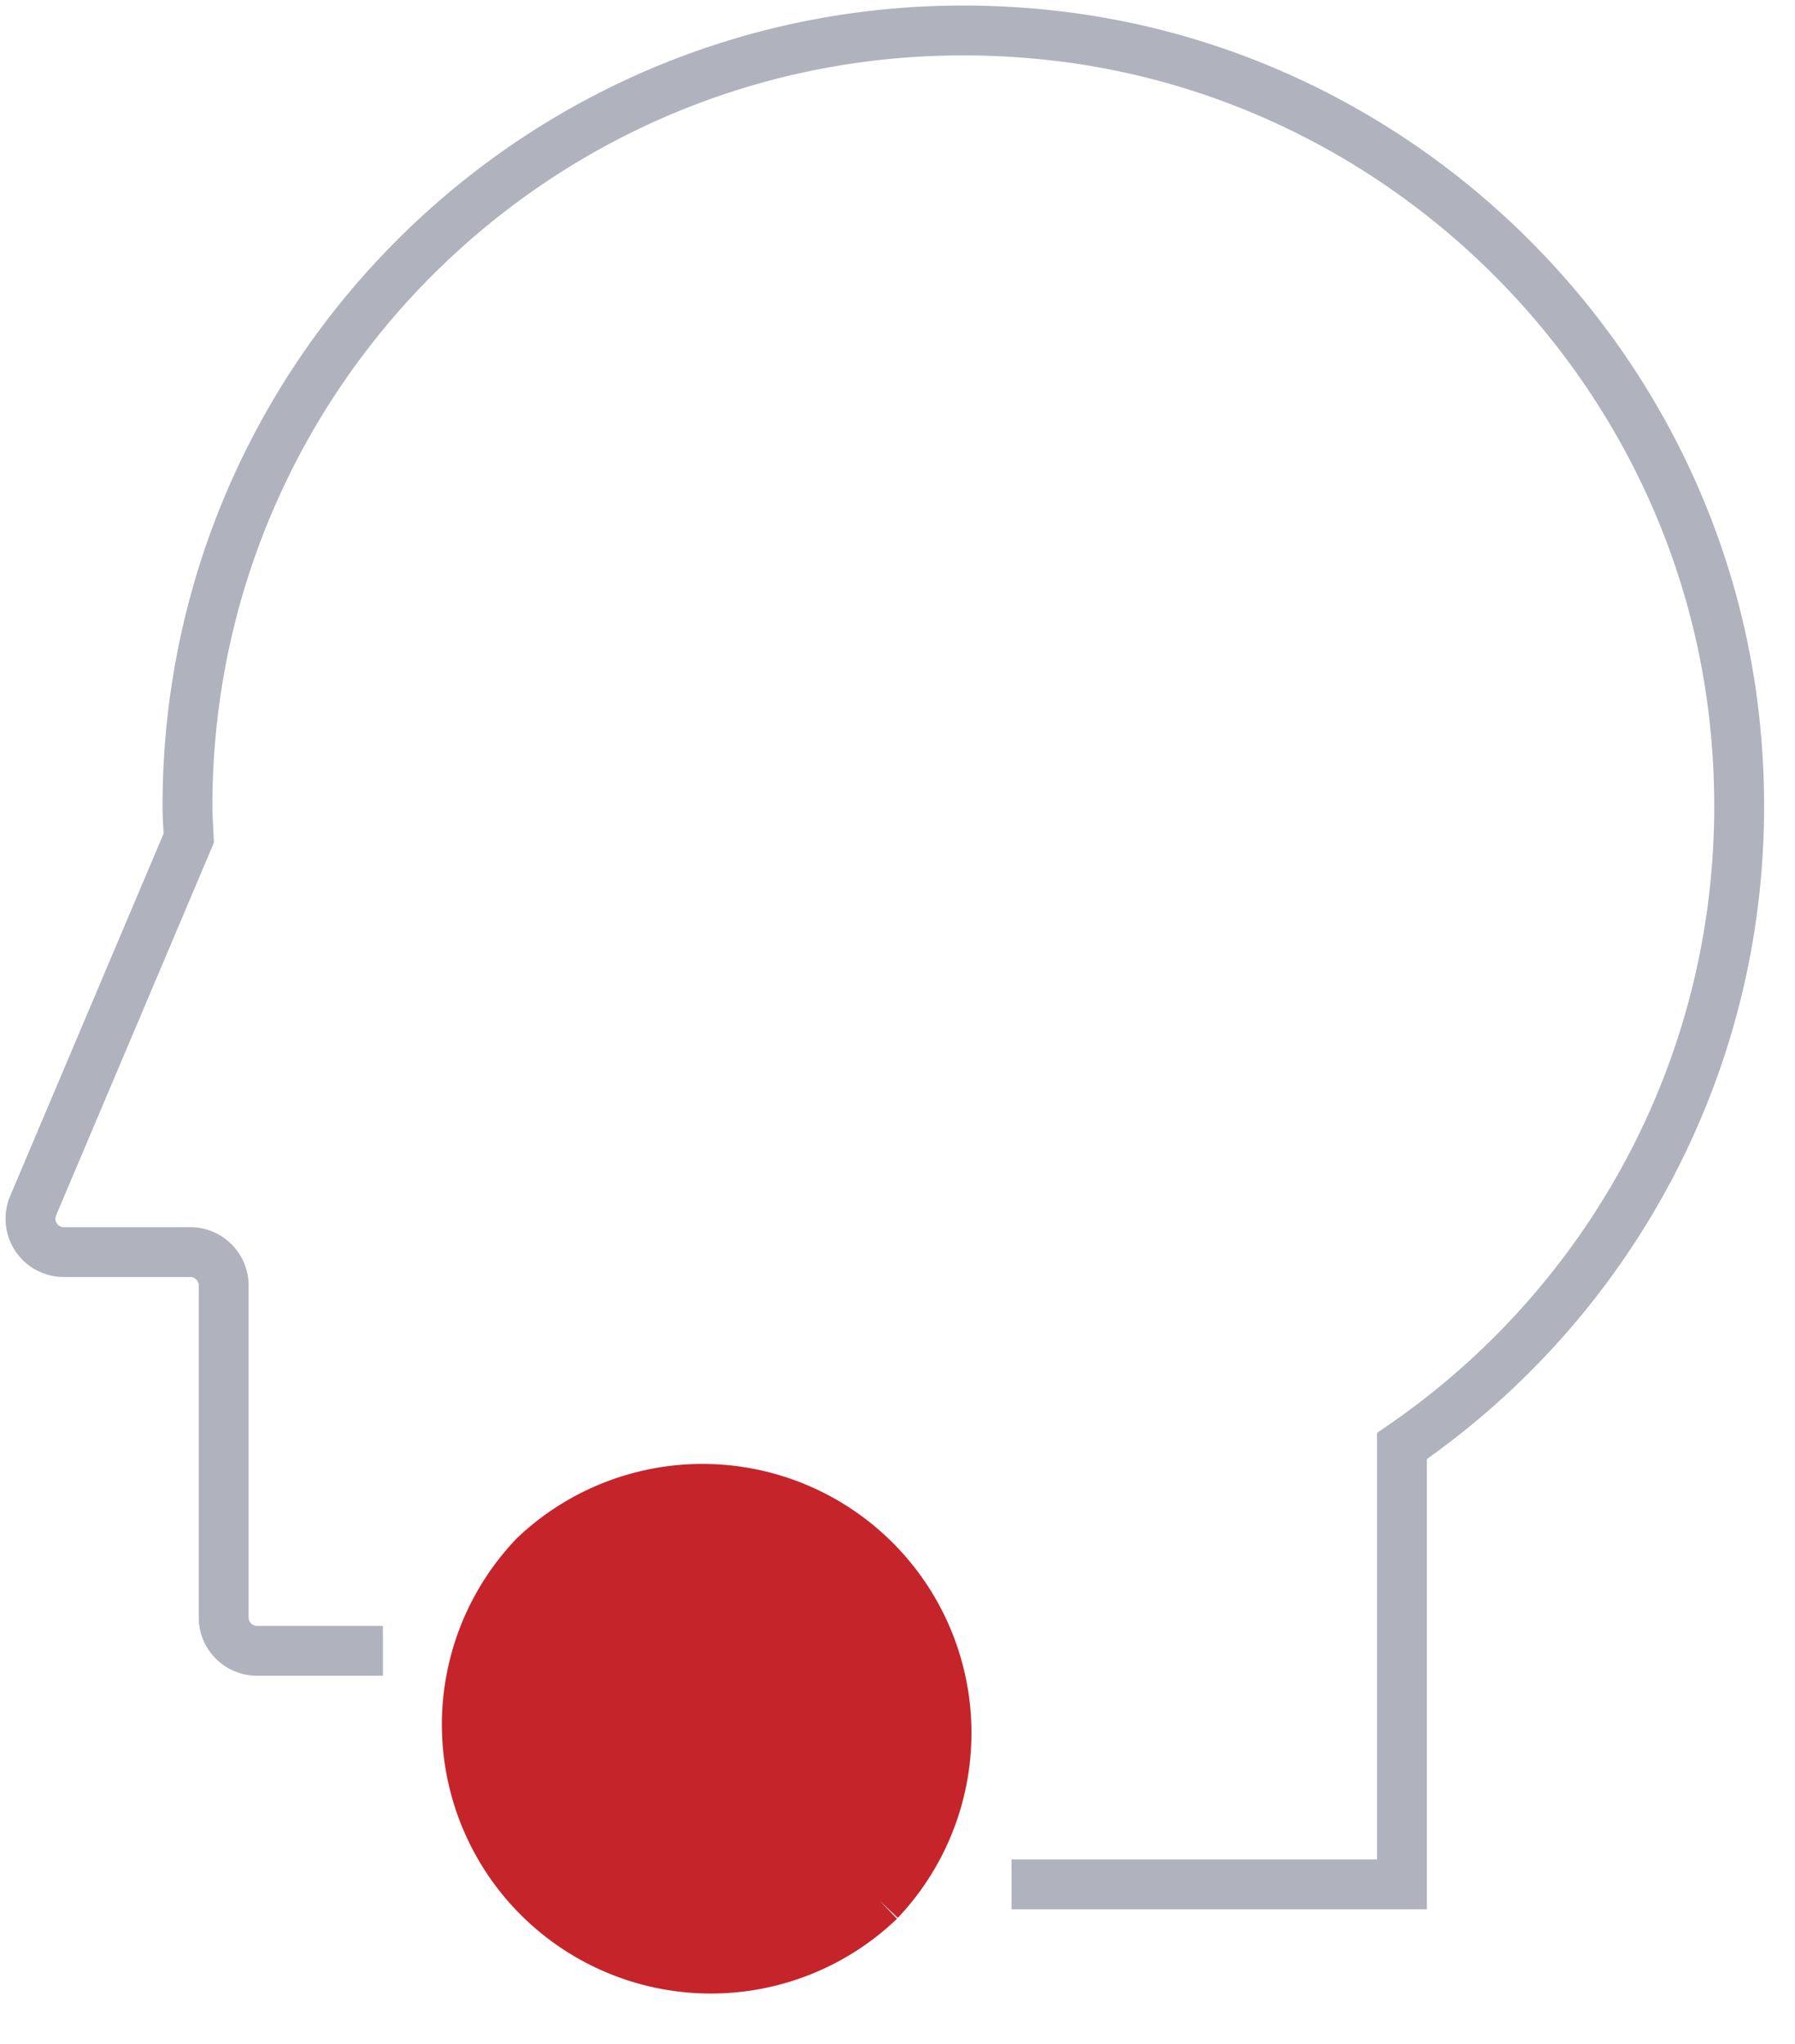 <svg xmlns="http://www.w3.org/2000/svg" width="36" height="41" viewBox="0 0 36 41"><g><g><g><path fill="#c6242b" d="M17.644 38.124a4.895 4.895 0 0 1-6.921-6.921 4.895 4.895 0 0 1 6.92 6.92"/><path fill="none" stroke="#c6242b" stroke-miterlimit="20" d="M17.644 38.124a4.895 4.895 0 0 1-6.921-6.921 4.895 4.895 0 0 1 6.92 6.92"/></g><g><path fill="none" stroke="#b0b2bd" stroke-miterlimit="20" d="M7.68 33.111v0H5.155a.67.67 0 0 1-.669-.67v-6.657c0-.37-.3-.67-.67-.67H1.28a.67.67 0 0 1-.616-.93l3.122-7.374c-.01-.212-.026-.425-.026-.64C3.76 6.994 11.704-.328 21.09.709c7.16.79 12.919 6.564 13.696 13.724.654 6.034-2.146 11.466-6.669 14.57v8.792h-7.83v0"/></g></g></g></svg>